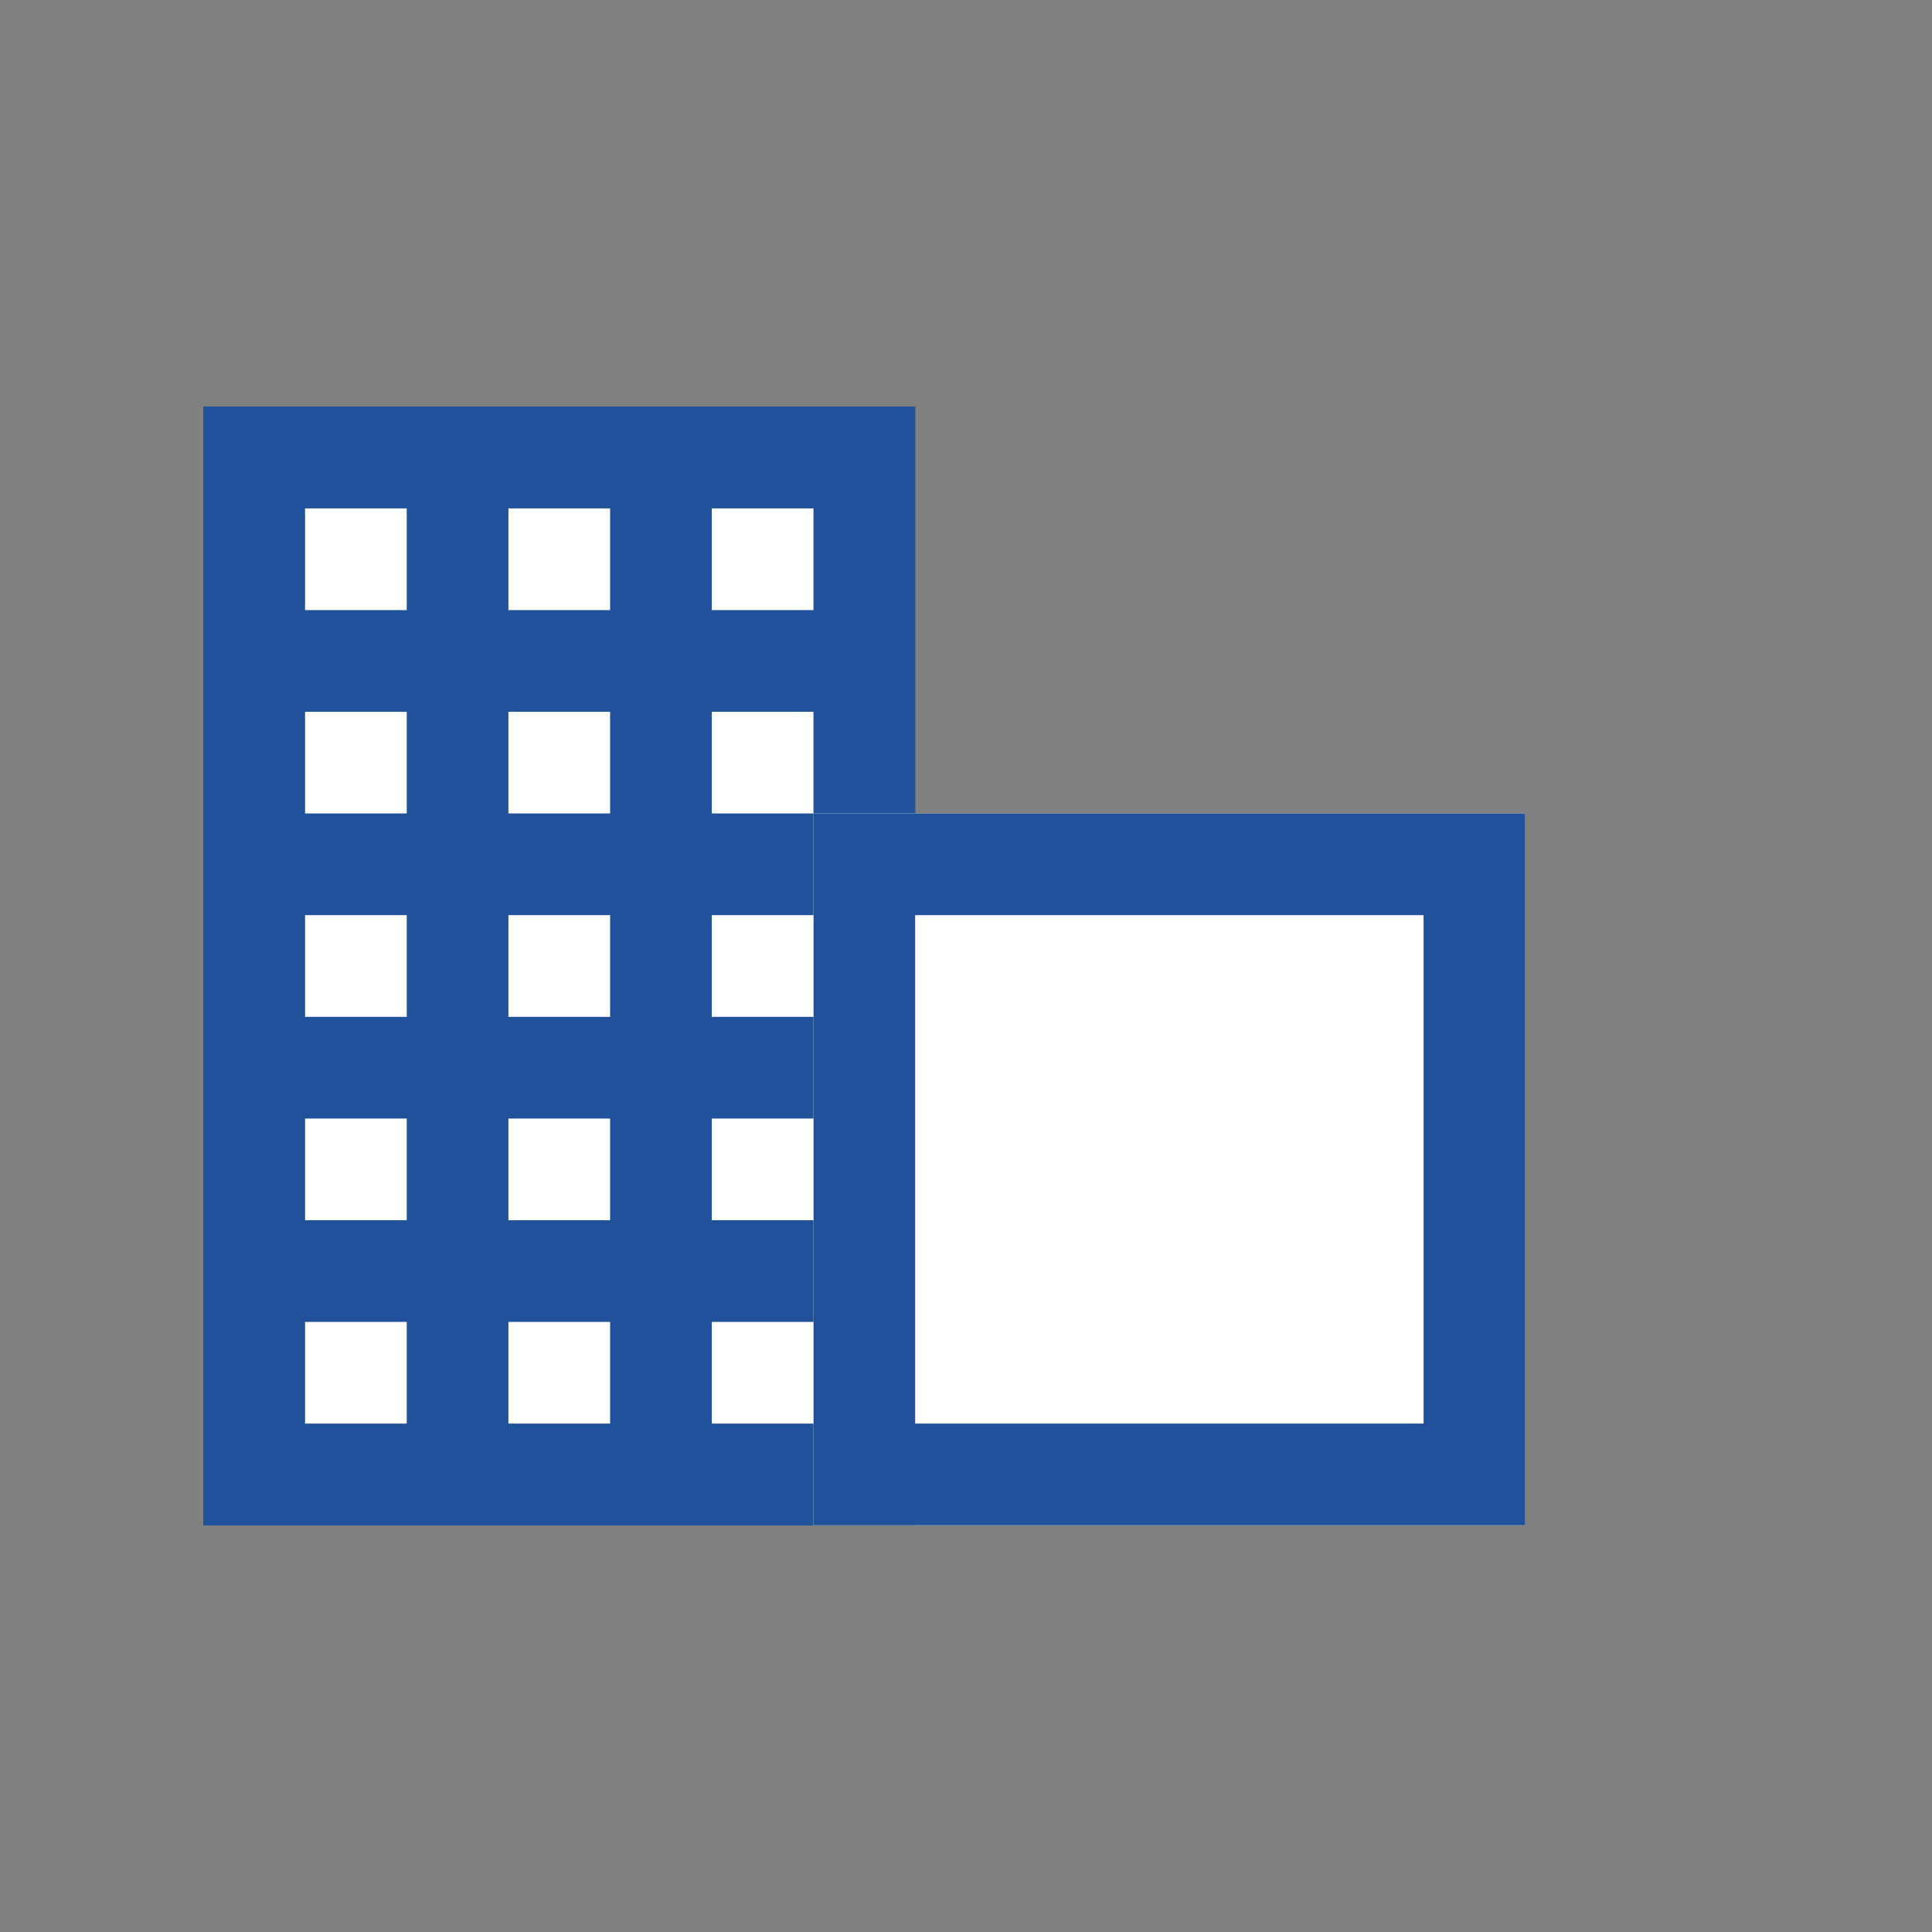 <svg xmlns="http://www.w3.org/2000/svg" xmlns:xlink="http://www.w3.org/1999/xlink" viewBox="176 -748 19 19">
  <rect x="176" y="-748" width="19" height="19" fill="#808080" stroke="none"/>
  <defs>
    <style>
      .cls-1 {
        fill: none;
      }

      .cls-2 {
        clip-path: url(#clip-Artboard_2);
      }

      .cls-3 {
        fill: #20519a;
      }

      .cls-3, .cls-4 {
        stroke: #20519a;
      }

      .cls-3, .cls-4, .cls-6 {
        stroke-width: 1px;
      }

      .cls-4, .cls-6 {
        fill: #fff;
      }

      .cls-5 {
        clip-path: url(#clip-path);
      }

      .cls-6 {
        stroke: #fff;
      }

      .cls-7 {
        stroke: none;
      }
    </style>
    <clipPath id="clip-path">
      <rect class="cls-1" width="5" height="1"/>
    </clipPath>
    <clipPath id="clip-Artboard_2">
      <rect x="176" y="-748" width="19" height="19"/>
    </clipPath>
  </defs>
  <g id="Artboard_2" data-name="Artboard – 2" class="cls-2">
    <g id="rectangle-2" class="cls-3" transform="translate(178 -744)">
      <rect class="cls-7" width="7" height="11"/>
      <rect class="cls-1" x="0.5" y="0.5" width="6" height="10"/>
    </g>
    <g id="rectangle-3" class="cls-4" transform="translate(184 -740)">
      <rect class="cls-7" width="7" height="7"/>
      <rect class="cls-1" x="0.5" y="0.5" width="6" height="6"/>
    </g>
    <g id="rectangle-4" class="cls-4" transform="translate(186 -738)">
      <rect class="cls-7" width="1" height="1"/>
      <rect class="cls-1" x="0.5" y="0.5"/>
    </g>
    <g id="rectangle-4-2" data-name="rectangle-4" class="cls-4" transform="translate(188 -738)">
      <rect class="cls-7" width="1" height="1"/>
      <rect class="cls-1" x="0.5" y="0.5"/>
    </g>
    <g id="rectangle-4-3" data-name="rectangle-4" class="cls-4" transform="translate(186 -736)">
      <rect class="cls-7" width="1" height="1"/>
      <rect class="cls-1" x="0.5" y="0.5"/>
    </g>
    <g id="rectangle-4-4" data-name="rectangle-4" class="cls-4" transform="translate(188 -736)">
      <rect class="cls-7" width="1" height="1"/>
      <rect class="cls-1" x="0.5" y="0.5"/>
    </g>
    <g id="group-5" transform="translate(176 -747)">
      <g id="group-4" class="cls-5" transform="translate(3 4)">
        <g id="group" transform="translate(-3 -4)">
          <g id="rectangle-4-5" data-name="rectangle-4" class="cls-6" transform="translate(3 4)">
            <rect class="cls-7" width="1" height="1"/>
            <rect class="cls-1" x="0.5" y="0.5"/>
          </g>
          <g id="rectangle-4-6" data-name="rectangle-4" class="cls-6" transform="translate(5 4)">
            <rect class="cls-7" width="1" height="1"/>
            <rect class="cls-1" x="0.5" y="0.5"/>
          </g>
          <g id="rectangle-4-7" data-name="rectangle-4" class="cls-6" transform="translate(7 4)">
            <rect class="cls-7" width="1" height="1"/>
            <rect class="cls-1" x="0.5" y="0.5"/>
          </g>
        </g>
      </g>
    </g>
    <g id="group-5-2" data-name="group-5" transform="translate(176 -745)">
      <g id="group-4-2" data-name="group-4" class="cls-5" transform="translate(3 4)">
        <g id="group-2" data-name="group" transform="translate(-3 -4)">
          <g id="rectangle-4-8" data-name="rectangle-4" class="cls-6" transform="translate(3 4)">
            <rect class="cls-7" width="1" height="1"/>
            <rect class="cls-1" x="0.5" y="0.5"/>
          </g>
          <g id="rectangle-4-9" data-name="rectangle-4" class="cls-6" transform="translate(5 4)">
            <rect class="cls-7" width="1" height="1"/>
            <rect class="cls-1" x="0.5" y="0.5"/>
          </g>
          <g id="rectangle-4-10" data-name="rectangle-4" class="cls-6" transform="translate(7 4)">
            <rect class="cls-7" width="1" height="1"/>
            <rect class="cls-1" x="0.5" y="0.5"/>
          </g>
        </g>
      </g>
    </g>
    <g id="group-5-3" data-name="group-5" transform="translate(176 -743)">
      <g id="group-4-3" data-name="group-4" class="cls-5" transform="translate(3 4)">
        <g id="group-3" data-name="group" transform="translate(-3 -4)">
          <g id="rectangle-4-11" data-name="rectangle-4" class="cls-6" transform="translate(3 4)">
            <rect class="cls-7" width="1" height="1"/>
            <rect class="cls-1" x="0.5" y="0.5"/>
          </g>
          <g id="rectangle-4-12" data-name="rectangle-4" class="cls-6" transform="translate(5 4)">
            <rect class="cls-7" width="1" height="1"/>
            <rect class="cls-1" x="0.5" y="0.5"/>
          </g>
          <g id="rectangle-4-13" data-name="rectangle-4" class="cls-6" transform="translate(7 4)">
            <rect class="cls-7" width="1" height="1"/>
            <rect class="cls-1" x="0.5" y="0.5"/>
          </g>
        </g>
      </g>
    </g>
    <g id="group-5-4" data-name="group-5" transform="translate(176 -741)">
      <g id="group-4-4" data-name="group-4" class="cls-5" transform="translate(3 4)">
        <g id="group-4-5" data-name="group" transform="translate(-3 -4)">
          <g id="rectangle-4-14" data-name="rectangle-4" class="cls-6" transform="translate(3 4)">
            <rect class="cls-7" width="1" height="1"/>
            <rect class="cls-1" x="0.5" y="0.5"/>
          </g>
          <g id="rectangle-4-15" data-name="rectangle-4" class="cls-6" transform="translate(5 4)">
            <rect class="cls-7" width="1" height="1"/>
            <rect class="cls-1" x="0.5" y="0.5"/>
          </g>
          <g id="rectangle-4-16" data-name="rectangle-4" class="cls-6" transform="translate(7 4)">
            <rect class="cls-7" width="1" height="1"/>
            <rect class="cls-1" x="0.5" y="0.5"/>
          </g>
        </g>
      </g>
    </g>
    <g id="group-5-5" data-name="group-5" transform="translate(176 -739)">
      <g id="group-4-6" data-name="group-4" class="cls-5" transform="translate(3 4)">
        <g id="group-5-6" data-name="group" transform="translate(-3 -4)">
          <g id="rectangle-4-17" data-name="rectangle-4" class="cls-6" transform="translate(3 4)">
            <rect class="cls-7" width="1" height="1"/>
            <rect class="cls-1" x="0.5" y="0.5"/>
          </g>
          <g id="rectangle-4-18" data-name="rectangle-4" class="cls-6" transform="translate(5 4)">
            <rect class="cls-7" width="1" height="1"/>
            <rect class="cls-1" x="0.5" y="0.5"/>
          </g>
          <g id="rectangle-4-19" data-name="rectangle-4" class="cls-6" transform="translate(7 4)">
            <rect class="cls-7" width="1" height="1"/>
            <rect class="cls-1" x="0.5" y="0.5"/>
          </g>
        </g>
      </g>
    </g>
  </g>
</svg>
